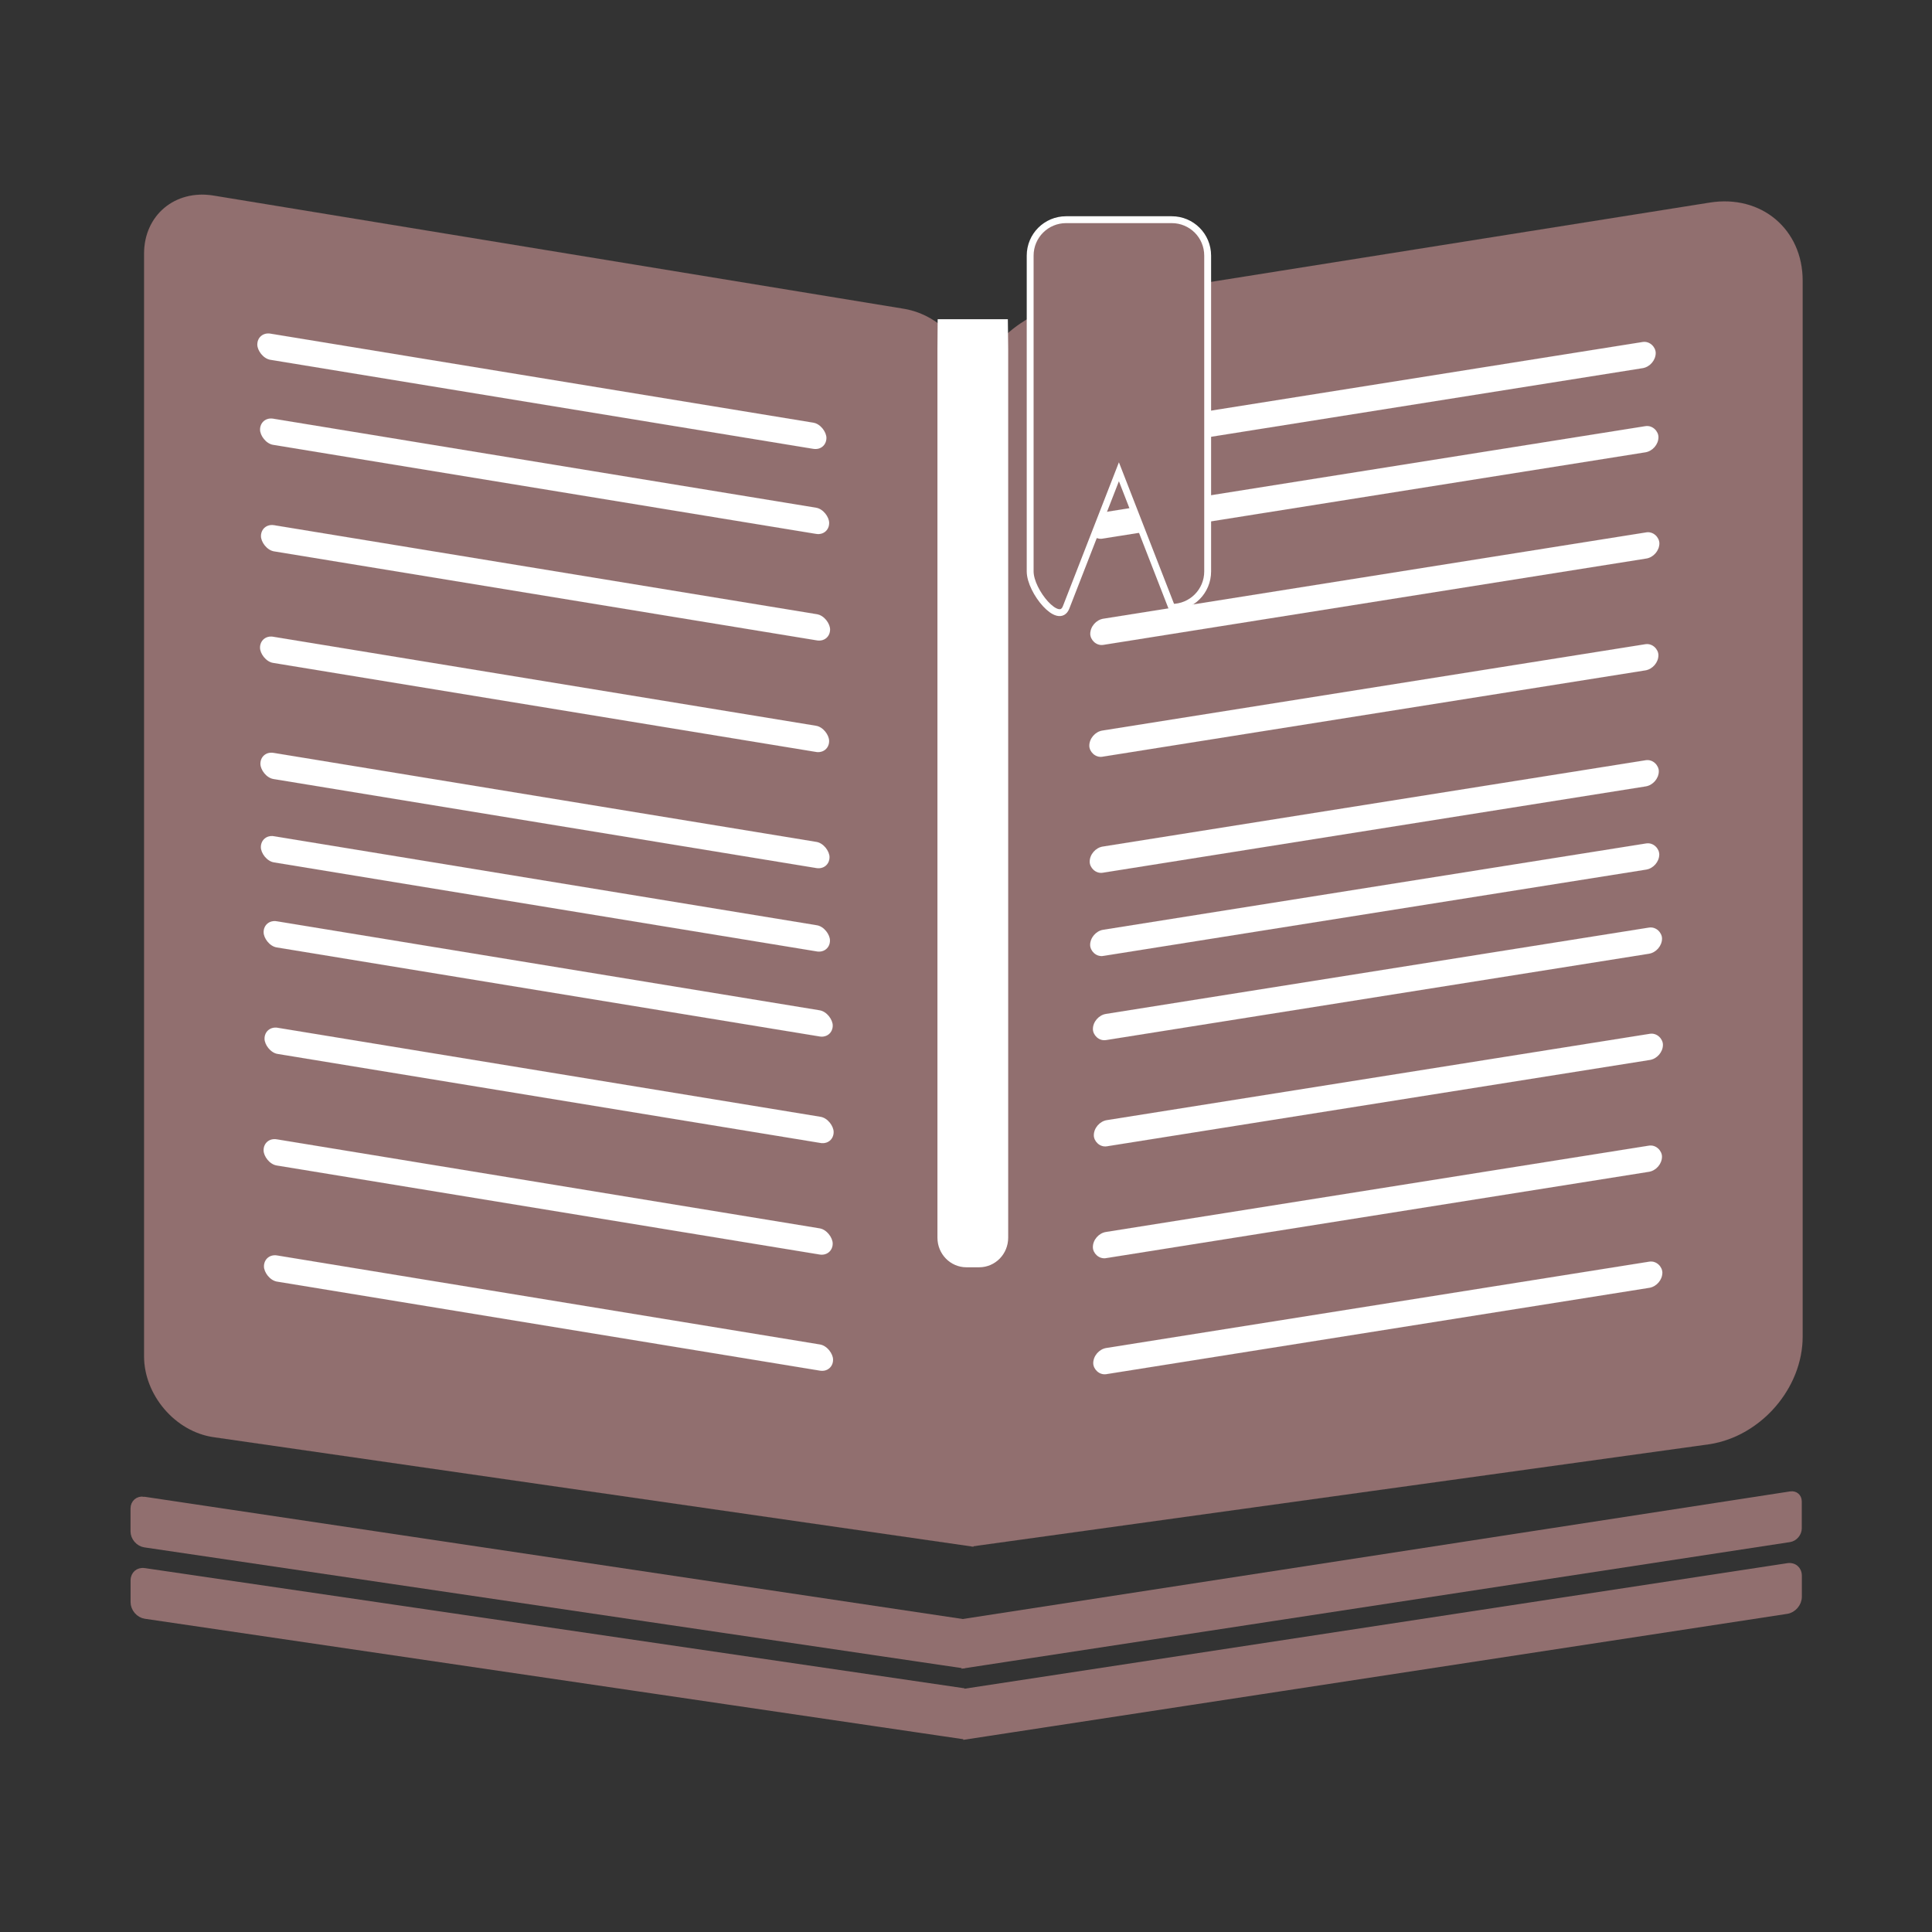 <?xml version="1.0" encoding="UTF-8" standalone="no"?>
<!-- Created with Inkscape (http://www.inkscape.org/) -->

<svg
   width="64"
   height="64"
   viewBox="0 0 16.933 16.933"
   version="1.1"
   id="svg1"
   inkscape:version="1.3.2 (091e20ef0f, 2023-11-25)"
   sodipodi:docname="sitemarker-64x64.svg"
   xmlns:inkscape="http://www.inkscape.org/namespaces/inkscape"
   xmlns:sodipodi="http://sodipodi.sourceforge.net/DTD/sodipodi-0.dtd"
   xmlns="http://www.w3.org/2000/svg"
   xmlns:svg="http://www.w3.org/2000/svg">
  <rect x="0" y="0" width="16.933" height="16.933" fill="#333333" stroke="none"/>
  <sodipodi:namedview
     id="namedview1"
     pagecolor="#ffffff"
     bordercolor="#000000"
     borderopacity="0.25"
     inkscape:showpageshadow="2"
     inkscape:pageopacity="0.0"
     inkscape:pagecheckerboard="0"
     inkscape:deskcolor="#d1d1d1"
     inkscape:document-units="mm"
     inkscape:zoom="2.3132137"
     inkscape:cx="-1.7291961"
     inkscape:cy="24.857193"
     inkscape:window-width="1600"
     inkscape:window-height="831"
     inkscape:window-x="0"
     inkscape:window-y="32"
     inkscape:window-maximized="1"
     inkscape:current-layer="layer1" />
  <defs
     id="defs1" />
  <g
     inkscape:label="Layer 1"
     inkscape:groupmode="layer"
     id="layer1">
    <g
       id="g4"
       transform="matrix(0.009,0,0,0.009,8.397,8.397)">
      <g
         id="g2"
         transform="matrix(3.78,0,0,3.78,-1751.183,-1763.41)">
        <g
           id="g3"
           transform="matrix(1,0.164,0,1,0,-78.597)">
          <path
             id="rect2"
             style="fill:#916f6f;stroke:#916f6f;stroke-width:0.01"
             d="m 271.476,304.149 h 177.832 c 9.921,0 17.908,7.987 17.908,17.908 v 284.049 l 0.031,14.023 -195.771,3.885 c -9.951,0.197 -17.908,-7.987 -17.908,-17.908 V 322.057 c 0,-9.921 7.987,-17.908 17.908,-17.908 z"
             sodipodi:nodetypes="sssccssss" />
          <rect
             style="fill:#ffffff;fill-opacity:1;stroke:#ffffff;stroke-width:0.01;stroke-dasharray:none;stroke-opacity:1"
             id="rect3-0"
             width="146.611"
             height="6.735"
             x="283.453"
             y="359.11"
             ry="3.368" />
          <rect
             style="fill:#ffffff;fill-opacity:1;stroke:#ffffff;stroke-width:0.01;stroke-dasharray:none;stroke-opacity:1"
             id="rect3-1"
             width="146.611"
             height="6.735"
             x="283.688"
             y="386.513"
             ry="3.368" />
          <rect
             style="fill:#ffffff;fill-opacity:1;stroke:#ffffff;stroke-width:0.01;stroke-dasharray:none;stroke-opacity:1"
             id="rect3-2"
             width="146.611"
             height="6.735"
             x="283.444"
             y="415.288"
             ry="3.368" />
          <rect
             style="fill:#ffffff;fill-opacity:1;stroke:#ffffff;stroke-width:0.01;stroke-dasharray:none;stroke-opacity:1"
             id="rect3-7"
             width="146.611"
             height="6.735"
             x="283.541"
             y="445.191"
             ry="3.368" />
          <rect
             style="fill:#ffffff;fill-opacity:1;stroke:#ffffff;stroke-width:0.01;stroke-dasharray:none;stroke-opacity:1"
             id="rect3"
             width="146.611"
             height="6.735"
             x="282.743"
             y="337.318"
             ry="3.368" />
          <rect
             style="fill:#ffffff;fill-opacity:1;stroke:#ffffff;stroke-width:0.01;stroke-dasharray:none;stroke-opacity:1"
             id="rect3-0-2"
             width="146.611"
             height="6.735"
             x="284.37"
             y="488.438"
             ry="3.368" />
          <rect
             style="fill:#ffffff;fill-opacity:1;stroke:#ffffff;stroke-width:0.01;stroke-dasharray:none;stroke-opacity:1"
             id="rect3-1-8"
             width="146.611"
             height="6.735"
             x="284.605"
             y="515.84"
             ry="3.368" />
          <rect
             style="fill:#ffffff;fill-opacity:1;stroke:#ffffff;stroke-width:0.01;stroke-dasharray:none;stroke-opacity:1"
             id="rect3-2-9"
             width="146.611"
             height="6.735"
             x="284.36"
             y="544.615"
             ry="3.368" />
          <rect
             style="fill:#ffffff;fill-opacity:1;stroke:#ffffff;stroke-width:0.01;stroke-dasharray:none;stroke-opacity:1"
             id="rect3-7-7"
             width="146.611"
             height="6.735"
             x="284.458"
             y="574.519"
             ry="3.368" />
          <rect
             style="fill:#ffffff;fill-opacity:1;stroke:#ffffff;stroke-width:0.01;stroke-dasharray:none;stroke-opacity:1"
             id="rect3-3"
             width="146.611"
             height="6.735"
             x="283.66"
             y="466.646"
             ry="3.368" />
        </g>
        <g
           id="g3-5"
           transform="matrix(1,-0.159,0,1,213.648,38.212)">
          <path
             id="rect2-0"
             style="fill:#916f6f;stroke:#916f6f;stroke-width:0.01"
             d="m 277.483,304.149 h 165.818 c 13.249,0 23.915,10.666 23.915,23.915 v 272.035 c 0,13.249 -10.666,23.915 -23.915,23.915 l -190.198,-3.881 -0.39,-20.17 -0.159,-136.043 -0.17,-135.978 c -0.017,-13.252 11.85,-23.794 25.099,-23.794 z"
             sodipodi:nodetypes="ssssscccss" />
          <rect
             style="fill:#ffffff;fill-opacity:1;stroke:#ffffff;stroke-width:0.01;stroke-dasharray:none;stroke-opacity:1"
             id="rect3-0-3"
             width="146.611"
             height="6.735"
             x="283.453"
             y="359.11"
             ry="3.368" />
          <rect
             style="fill:#ffffff;fill-opacity:1;stroke:#ffffff;stroke-width:0.01;stroke-dasharray:none;stroke-opacity:1"
             id="rect3-1-6"
             width="146.611"
             height="6.735"
             x="283.688"
             y="386.513"
             ry="3.368" />
          <rect
             style="fill:#ffffff;fill-opacity:1;stroke:#ffffff;stroke-width:0.01;stroke-dasharray:none;stroke-opacity:1"
             id="rect3-2-1"
             width="146.611"
             height="6.735"
             x="283.444"
             y="415.288"
             ry="3.368" />
          <rect
             style="fill:#ffffff;fill-opacity:1;stroke:#ffffff;stroke-width:0.01;stroke-dasharray:none;stroke-opacity:1"
             id="rect3-7-0"
             width="146.611"
             height="6.735"
             x="283.541"
             y="445.191"
             ry="3.368" />
          <rect
             style="fill:#ffffff;fill-opacity:1;stroke:#ffffff;stroke-width:0.01;stroke-dasharray:none;stroke-opacity:1"
             id="rect3-6"
             width="146.611"
             height="6.735"
             x="282.743"
             y="337.318"
             ry="3.368" />
          <rect
             style="fill:#ffffff;fill-opacity:1;stroke:#ffffff;stroke-width:0.01;stroke-dasharray:none;stroke-opacity:1"
             id="rect3-0-2-3"
             width="146.611"
             height="6.735"
             x="284.37"
             y="488.438"
             ry="3.368" />
          <rect
             style="fill:#ffffff;fill-opacity:1;stroke:#ffffff;stroke-width:0.01;stroke-dasharray:none;stroke-opacity:1"
             id="rect3-1-8-2"
             width="146.611"
             height="6.735"
             x="284.605"
             y="515.84"
             ry="3.368" />
          <rect
             style="fill:#ffffff;fill-opacity:1;stroke:#ffffff;stroke-width:0.01;stroke-dasharray:none;stroke-opacity:1"
             id="rect3-2-9-0"
             width="146.611"
             height="6.735"
             x="284.36"
             y="544.615"
             ry="3.368" />
          <rect
             style="fill:#ffffff;fill-opacity:1;stroke:#ffffff;stroke-width:0.01;stroke-dasharray:none;stroke-opacity:1"
             id="rect3-7-7-6"
             width="146.611"
             height="6.735"
             x="284.458"
             y="574.519"
             ry="3.368" />
          <rect
             style="fill:#ffffff;fill-opacity:1;stroke:#ffffff;stroke-width:0.01;stroke-dasharray:none;stroke-opacity:1"
             id="rect3-3-1"
             width="146.611"
             height="6.735"
             x="283.66"
             y="466.646"
             ry="3.368" />
        </g>
        <path
           id="rect5"
           style="fill:#ffffff;stroke:#ffffff;stroke-width:1.452;stroke-opacity:1"
           d="m 458.74,302.65 h 16.642 l 0.08,6.904 v 228.988 c 0,3.825 -3.008,6.904 -6.745,6.904 H 465.433 c -3.737,0 -6.745,-3.079 -6.745,-6.904 V 309.554 Z"
           sodipodi:nodetypes="cccsssscc" />
        <path
           id="rect4"
           style="fill:#916f6f;stroke:#ffffff;stroke-width:1.77;stroke-dasharray:none"
           d="m 491.113,276.283 h 27.204 c 5.131,0 9.262,4.131 9.262,9.262 v 81.35 c 0,5.131 -4.131,9.262 -9.262,9.262 l -13.602,-34.932 -13.602,34.932 c -1.862,4.781 -9.262,-4.131 -9.262,-9.262 v -81.35 c 0,-5.131 4.131,-9.262 9.262,-9.262 z"
           sodipodi:nodetypes="ssssscssss" />
        <g
           id="g8"
           transform="translate(-3.22,-26.512)">
          <path
             id="rect7"
             style="fill:#916f6f;stroke:#916f6f;stroke-width:1.622"
             transform="matrix(0.989,0.148,0,1,0,0)"
             d="m 259.703,594.168 212.981,-0.048 -0.105,2.827 v 5.869 l 0.007,2.368 -212.882,0.412 c -1.54,0.003 -2.78,-1.24 -2.78,-2.78 v -5.869 c 0,-1.54 1.24,-2.78 2.78,-2.78 z"
             sodipodi:nodetypes="sccccsssss" />
          <path
             id="rect7-7"
             style="fill:#916f6f;stroke:#916f6f;stroke-width:1.626"
             transform="matrix(0.988,-0.154,0,1,0,0)"
             d="m 473.924,737.013 215.185,0.351 c 1.242,0.002 2.241,0.999 2.241,2.241 v 6.944 c 0,1.242 -0.999,2.241 -2.241,2.241 l -215.179,-0.65 0.131,-1.682 -0.042,-6.95 z"
             sodipodi:nodetypes="csssscccc" />
        </g>
        <g
           id="g8-0"
           transform="translate(-3.202,-8.139)">
          <path
             id="rect7-78"
             style="fill:#916f6f;stroke:#916f6f;stroke-width:1.622"
             transform="matrix(0.989,0.148,0,1,0,0)"
             d="m 259.823,594.168 212.705,-0.631 0.051,3.53 v 5.629 l 0.079,2.379 -212.835,0.521 c -1.607,0.004 -2.9,-1.293 -2.9,-2.9 v -5.629 c 0,-1.606 1.293,-2.9 2.9,-2.9 z"
             sodipodi:nodetypes="sccccsssss" />
          <path
             id="rect7-7-6"
             style="fill:#916f6f;stroke:#916f6f;stroke-width:1.626"
             transform="matrix(0.988,-0.154,0,1,0,0)"
             d="m 474.341,736.666 214.022,0.698 c 1.656,0.005 2.987,1.332 2.987,2.987 v 5.452 c 0,1.655 -1.332,2.987 -2.987,2.987 l -214.004,-0.621 0.124,-2.392 -0.027,-5.456 z"
             sodipodi:nodetypes="csssscccc" />
        </g>
      </g>
    </g>
  </g>
</svg>
